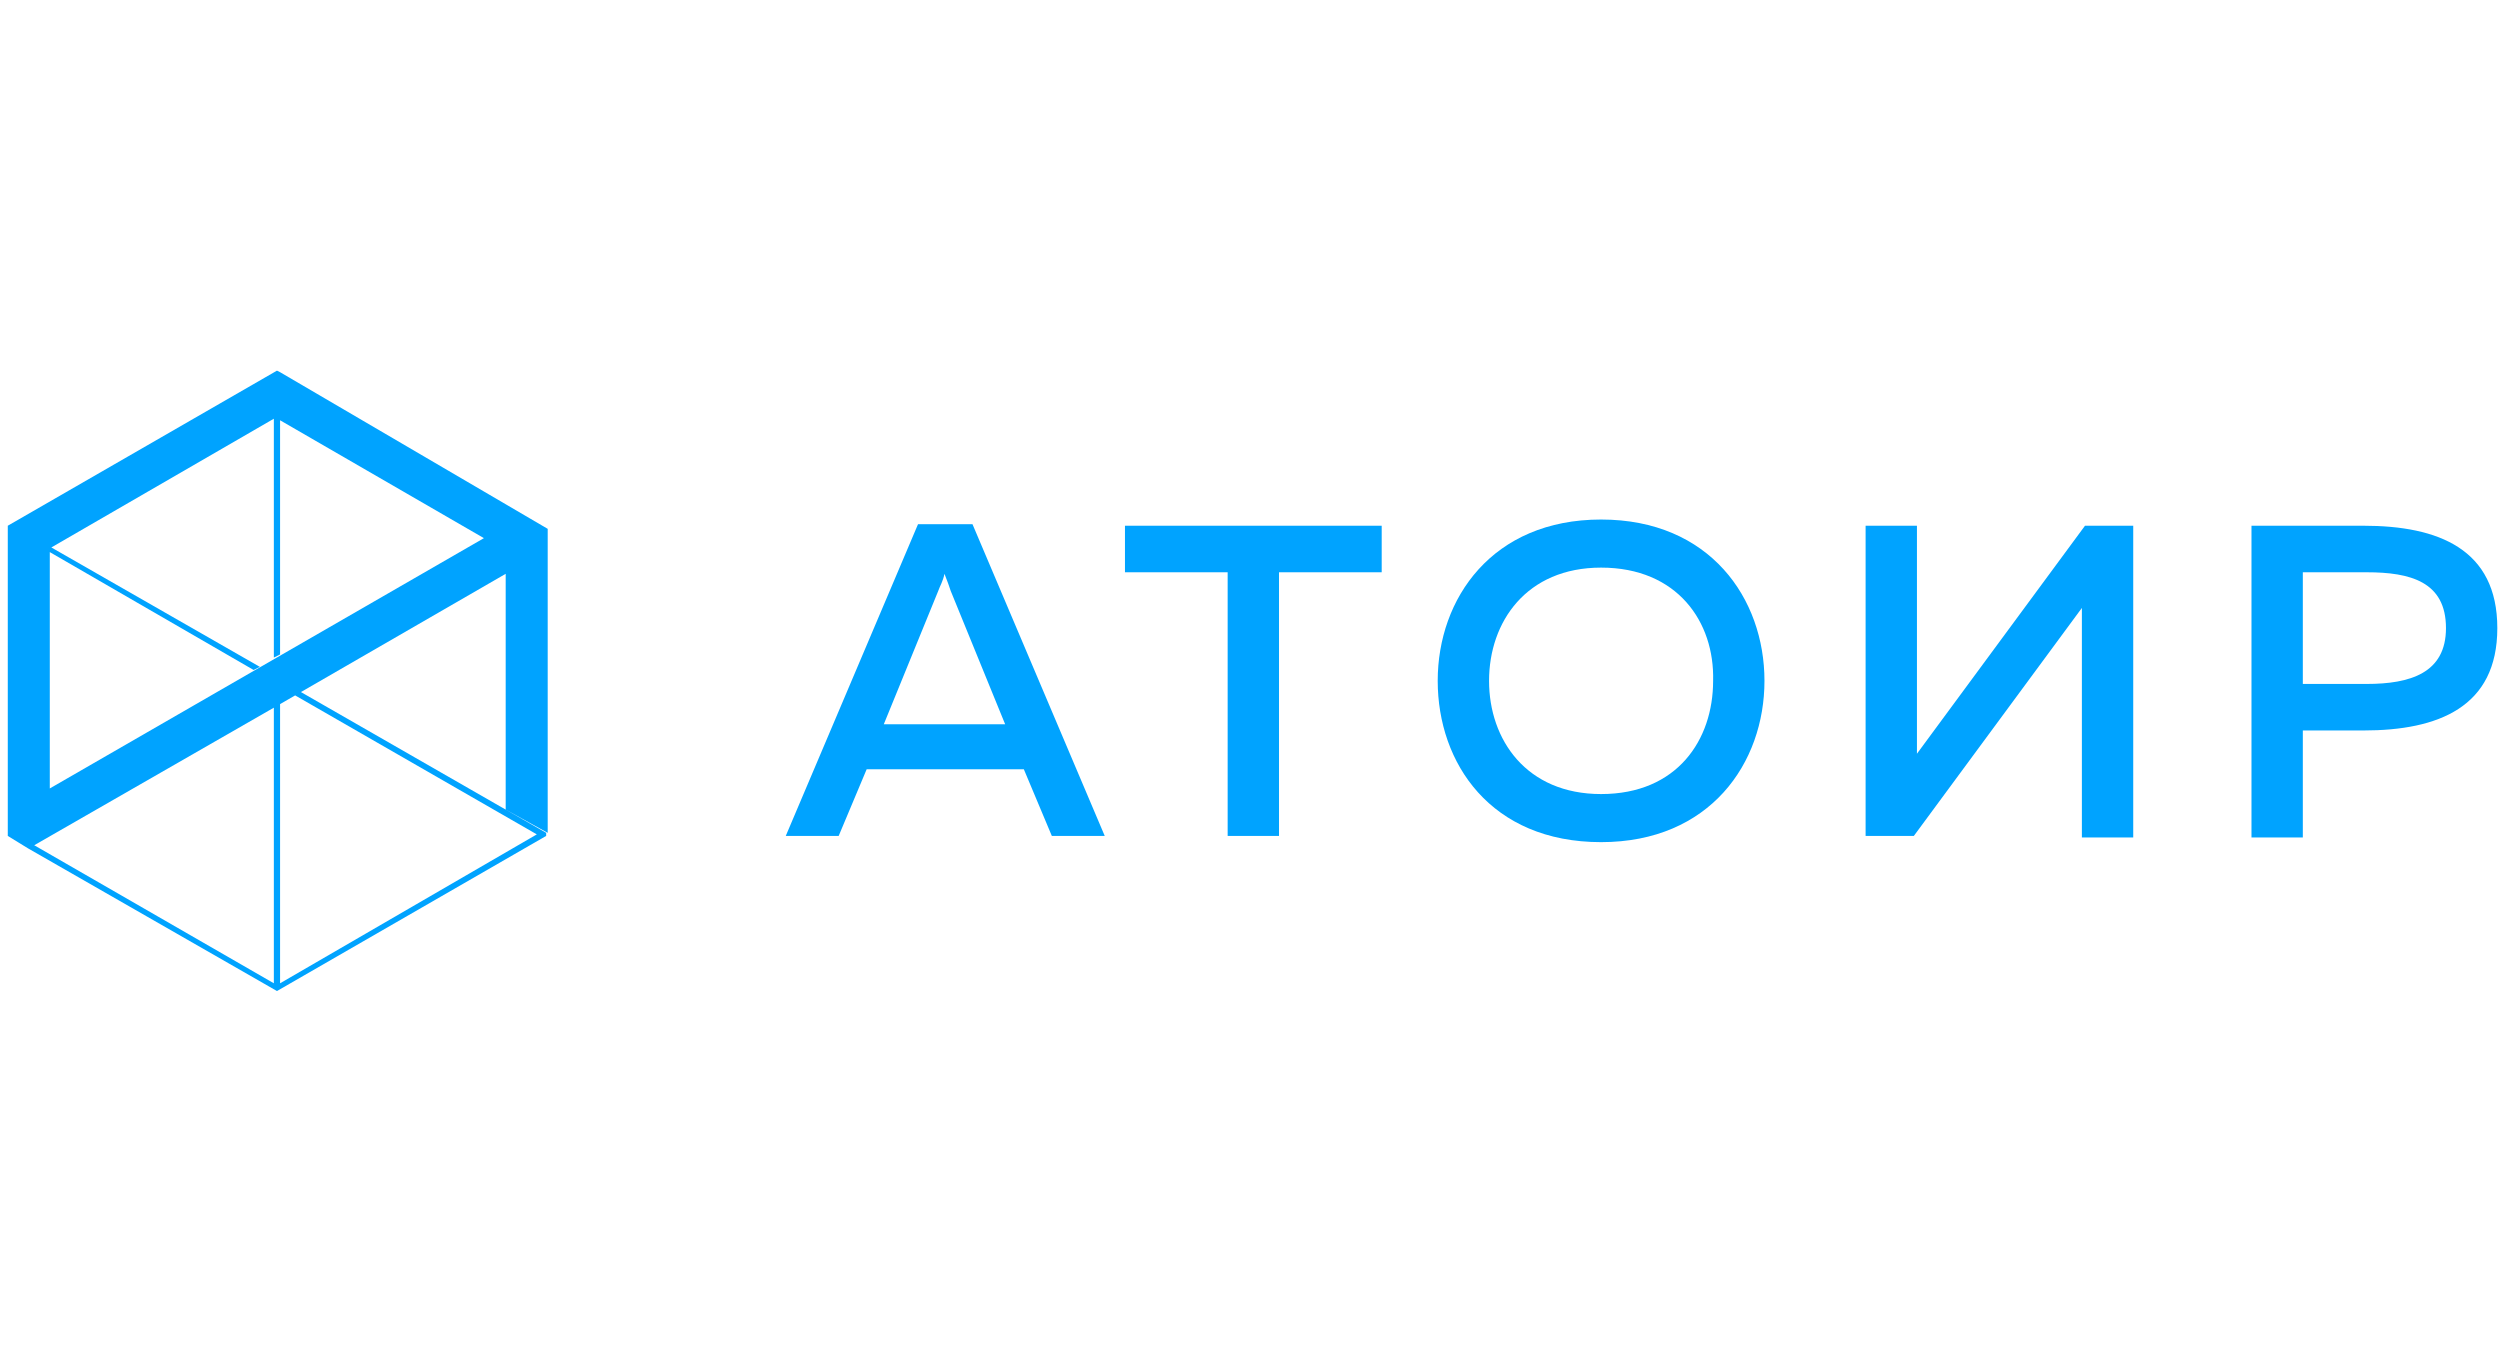 <svg width="239" height="130" viewBox="0 0 239 130" fill="none" xmlns="http://www.w3.org/2000/svg">
<g clip-path="url(#clip0)">
<path d="M26.775 35.581L26.478 35.433L0.744 50.26V77.691L4.76 75.467V52.781L24.247 64.05L24.842 63.753L4.909 52.336L26.18 40.029V62.864L26.775 62.567V40.178L46.262 51.447L0.744 77.691V79.915L2.678 81.102L26.478 94.743L52.212 79.915V79.619L28.709 66.126L28.114 66.422L51.319 79.767L26.775 94.002V67.312L48.344 54.857V77.395L52.36 79.619V50.557L26.775 35.581ZM26.18 67.46V94.002L3.273 80.805L26.775 67.312L26.18 67.46Z" fill="#00A3FF"/>
<path d="M75.119 79.915L87.763 50.112H92.969L105.613 79.915H100.555L97.878 73.54H82.854L80.177 79.915H75.119ZM84.49 69.24H96.093L90.887 56.488C90.738 56.043 90.589 55.598 90.292 54.857C90.143 55.598 89.845 56.043 89.697 56.488L84.49 69.24Z" fill="#00A3FF"/>
<path d="M132.09 50.26V54.709H122.273V79.915H117.364V54.709H107.547V50.26H132.09Z" fill="#00A3FF"/>
<path d="M153.064 49.667C163.477 49.667 168.683 57.229 168.683 65.088C168.683 72.947 163.477 80.509 153.064 80.509C142.503 80.509 137.445 72.947 137.445 65.088C137.445 57.229 142.652 49.667 153.064 49.667ZM153.064 54.264C145.924 54.264 142.354 59.453 142.354 65.088C142.354 70.722 145.924 75.912 153.064 75.912C160.353 75.912 163.774 70.722 163.774 65.088C163.923 59.453 160.353 54.264 153.064 54.264Z" fill="#00A3FF"/>
<path d="M199.028 79.915V61.381C199.028 60.343 199.028 59.157 199.028 58.119L182.963 79.915H178.352V50.26H183.26V68.795C183.26 69.833 183.26 71.019 183.26 72.057L199.325 50.26H203.937V80.064H199.028V79.915Z" fill="#00A3FF"/>
<path d="M225.952 50.26C233.092 50.26 238.744 52.484 238.744 60.047C238.744 67.609 233.092 69.833 225.952 69.833H220.15V80.064H215.242V50.26H225.952ZM226.249 54.709H220.15V65.385H226.249C230.414 65.385 233.835 64.347 233.835 60.047C233.835 55.598 230.414 54.709 226.249 54.709Z" fill="#00A3FF"/>
</g>
<defs>
<clipPath id="clip0">
<rect width="238" height="129" fill="white" transform="translate(0.744 0.588)"/>
</clipPath>
</defs>
</svg>
